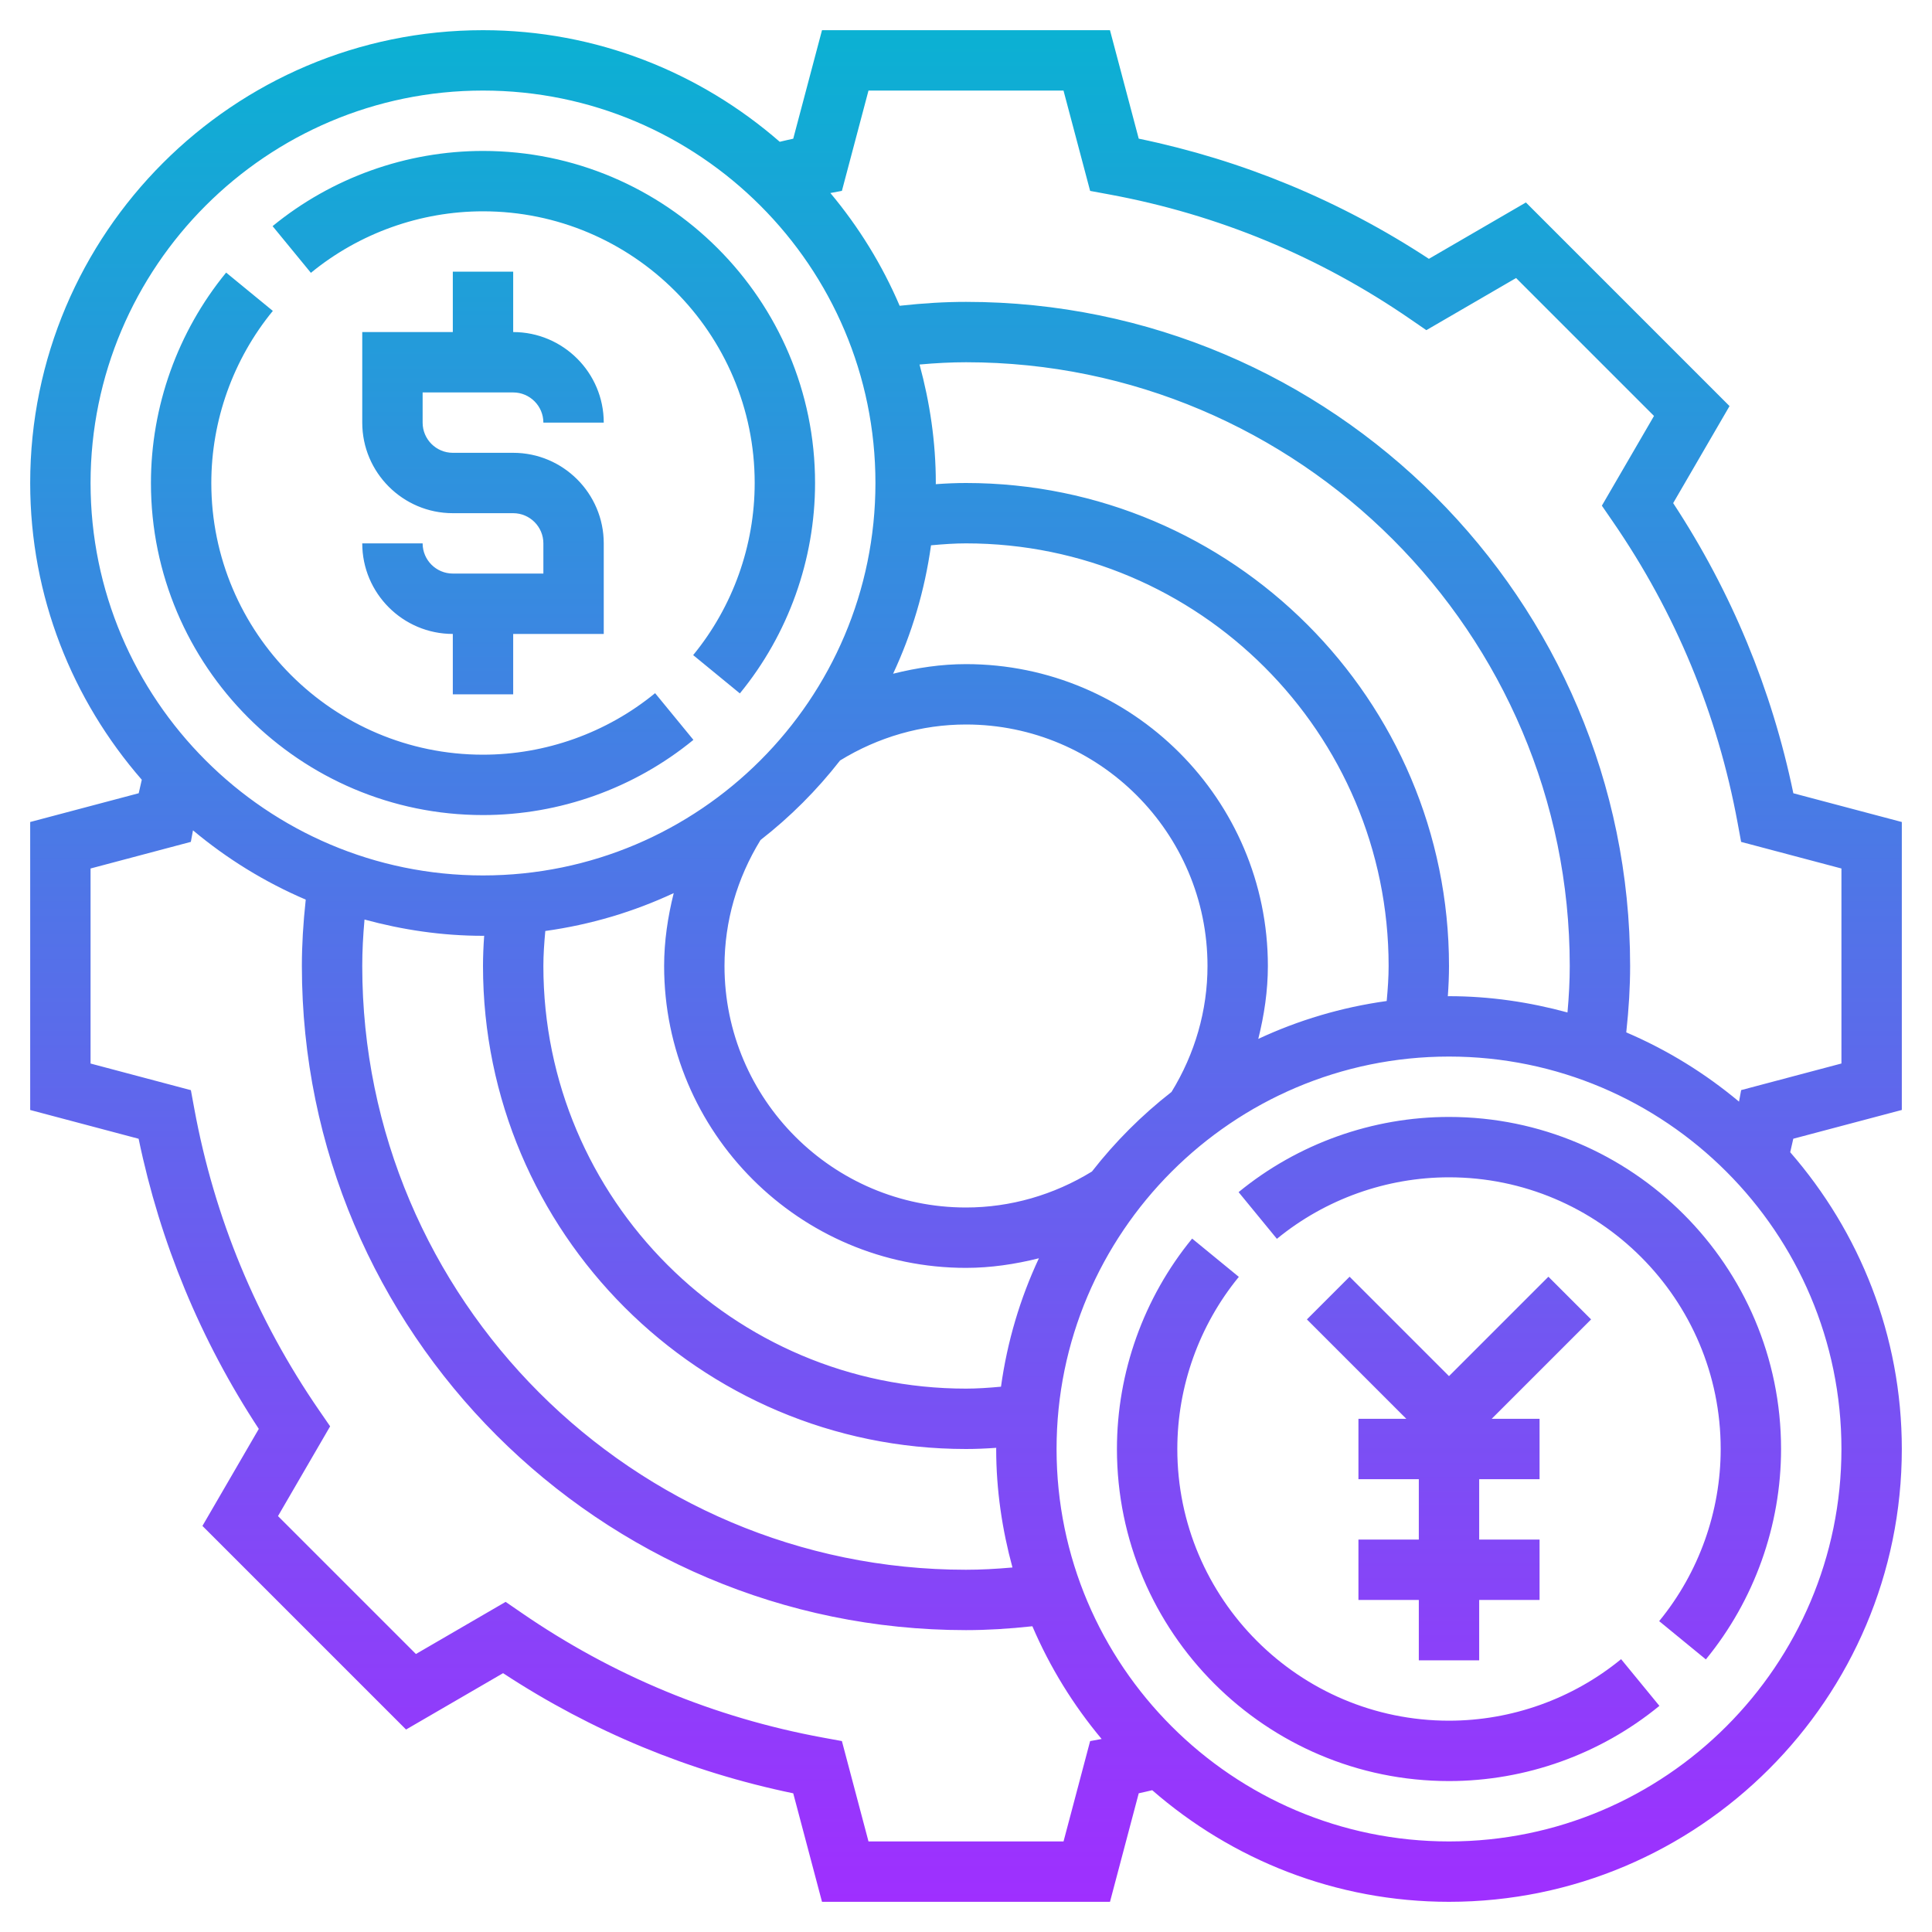 <svg id="Layer_5" enable-background="new 0 0 64 64" height="48" viewBox="0 0 64 64" width="48" xmlns="http://www.w3.org/2000/svg" xmlns:xlink="http://www.w3.org/1999/xlink"><linearGradient id="SVGID_1_" gradientUnits="userSpaceOnUse" x1="32" x2="32" y1="63" y2="1"><stop offset="0" stop-color="#9f2fff"/><stop offset="1" stop-color="#0bb1d3"/></linearGradient><path d="m14 13v1c0 .551.449 1 1 1h2c1.654 0 3 1.346 3 3v3h-3v2h-2v-2c-1.654 0-3-1.346-3-3h2c0 .551.449 1 1 1h3v-1c0-.551-.449-1-1-1h-2c-1.654 0-3-1.346-3-3v-3h3v-2h2v2c1.654 0 3 1.346 3 3h-2c0-.551-.449-1-1-1zm2 14c2.535 0 5.01-.885 6.97-2.491l-1.269-1.547c-1.602 1.314-3.627 2.038-5.701 2.038-4.962 0-9-4.038-9-9 0-2.074.724-4.099 2.038-5.701l-1.547-1.269c-1.606 1.96-2.491 4.435-2.491 6.97 0 6.065 4.935 11 11 11zm0-20c4.962 0 9 4.038 9 9 0 2.074-.724 4.099-2.038 5.701l1.547 1.269c1.606-1.96 2.491-4.435 2.491-6.97 0-6.065-4.935-11-11-11-2.535 0-5.01.885-6.97 2.491l1.269 1.547c1.602-1.314 3.627-2.038 5.701-2.038zm32 50c-4.962 0-9-4.037-9-9 0-2.074.724-4.099 2.038-5.702l-1.547-1.268c-1.606 1.96-2.491 4.435-2.491 6.97 0 6.065 4.935 11 11 11 2.536 0 5.011-.885 6.97-2.491l-1.269-1.547c-1.602 1.314-3.627 2.038-5.701 2.038zm0-20c-2.536 0-5.011.885-6.97 2.491l1.269 1.547c1.602-1.314 3.627-2.038 5.701-2.038 4.962 0 9 4.037 9 9 0 2.074-.724 4.099-2.038 5.702l1.547 1.268c1.606-1.96 2.491-4.435 2.491-6.97 0-6.065-4.935-11-11-11zm3.293 5.293-3.293 3.293-3.293-3.293-1.414 1.414 3.293 3.293h-1.586v2h2v2h-2v2h2v2h2v-2h2v-2h-2v-2h2v-2h-1.586l3.293-3.293zm8.114-16.015 3.593.952v9.539l-3.595.953c-.032.15-.068.298-.102.447 2.295 2.637 3.697 6.07 3.697 9.831 0 8.271-6.729 15-15 15-3.761 0-7.195-1.402-9.831-3.697-.149.034-.297.071-.447.102l-.952 3.595h-9.54l-.953-3.594c-3.443-.713-6.67-2.05-9.612-3.98l-3.214 1.867-6.745-6.745 1.867-3.214c-1.93-2.94-3.267-6.169-3.981-9.611l-3.592-.953v-9.54l3.595-.953c.032-.15.068-.298.102-.447-2.295-2.636-3.697-6.069-3.697-9.83 0-8.271 6.729-15 15-15 3.761 0 7.194 1.402 9.83 3.697.149-.034.297-.071.447-.102l.953-3.595h9.539l.953 3.593c3.444.714 6.671 2.051 9.612 3.981l3.214-1.867 6.745 6.745-1.867 3.214c1.93 2.94 3.266 6.168 3.981 9.612zm-56.407-10.278c0 7.168 5.832 13 13 13s13-5.832 13-13-5.832-13-13-13-13 5.832-13 13zm49 16c0-11.028-8.972-20-20-20-.487 0-.994.026-1.539.075.341 1.253.539 2.565.539 3.925 0 .013-.002.026-.002.039.347-.025.678-.039 1.002-.039 8.822 0 16 7.178 16 16 0 .324-.014.655-.039 1.002.013 0 .026-.002.039-.002 1.36 0 2.672.198 3.925.539.049-.545.075-1.052.075-1.539zm-22.415-9.682c.788-.197 1.595-.318 2.415-.318 5.514 0 10 4.486 10 10 0 .82-.121 1.627-.318 2.415 1.326-.619 2.753-1.047 4.254-1.255.038-.41.064-.798.064-1.16 0-7.72-6.28-14-14-14-.362 0-.75.026-1.159.064-.208 1.501-.637 2.929-1.256 4.254zm-17.585 9.682c0 11.028 8.972 20 20 20 .487 0 .994-.027 1.539-.075-.341-1.253-.539-2.565-.539-3.925 0-.013.002-.026.002-.039-.347.025-.679.039-1.002.039-8.822 0-16-7.178-16-16 0-.324.014-.655.039-1.002-.013 0-.026.002-.039.002-1.36 0-2.672-.198-3.925-.539-.049.545-.075 1.052-.075 1.539zm22.415 9.682c-.788.197-1.595.318-2.415.318-5.514 0-10-4.486-10-10 0-.82.121-1.627.318-2.415-1.326.619-2.753 1.047-4.254 1.255-.038.41-.064.798-.064 1.16 0 7.72 6.28 14 14 14 .361 0 .75-.026 1.159-.064.208-1.501.636-2.929 1.256-4.254zm4.393-5.51c.775-1.262 1.192-2.698 1.192-4.172 0-4.411-3.589-8-8-8-1.474 0-2.911.417-4.172 1.192-.767.984-1.651 1.869-2.635 2.635-.776 1.262-1.193 2.699-1.193 4.173 0 4.411 3.589 8 8 8 1.473 0 2.91-.417 4.172-1.192.767-.984 1.652-1.869 2.636-2.636zm-2.696 21.504.381-.07c-.936-1.119-1.713-2.375-2.294-3.734-.795.086-1.508.128-2.199.128-12.131 0-22-9.869-22-22 0-.691.042-1.404.128-2.199-1.36-.581-2.616-1.358-3.735-2.295l-.071.382-3.322.882v6.461l3.323.882.115.623c.665 3.608 2.057 6.97 4.139 9.992l.359.521-1.727 2.973 4.569 4.569 2.972-1.727.522.359c3.023 2.082 6.385 3.475 9.993 4.138l.624.114.881 3.325h6.461zm24.888-9.676c0-7.168-5.832-13-13-13s-13 5.832-13 13 5.832 13 13 13 13-5.832 13-13zm0-19.23-3.323-.881-.115-.623c-.665-3.609-2.057-6.971-4.139-9.993l-.359-.522 1.727-2.972-4.569-4.569-2.972 1.727-.522-.359c-3.022-2.082-6.384-3.474-9.993-4.139l-.623-.115-.882-3.324h-6.46l-.881 3.323-.382.071c.936 1.119 1.714 2.375 2.295 3.735.794-.087 1.507-.129 2.198-.129 12.131 0 22 9.869 22 22 0 .691-.042 1.404-.128 2.199 1.36.581 2.616 1.358 3.735 2.294l.071-.382 3.322-.881z" fill="url(#SVGID_1_)"/></svg>